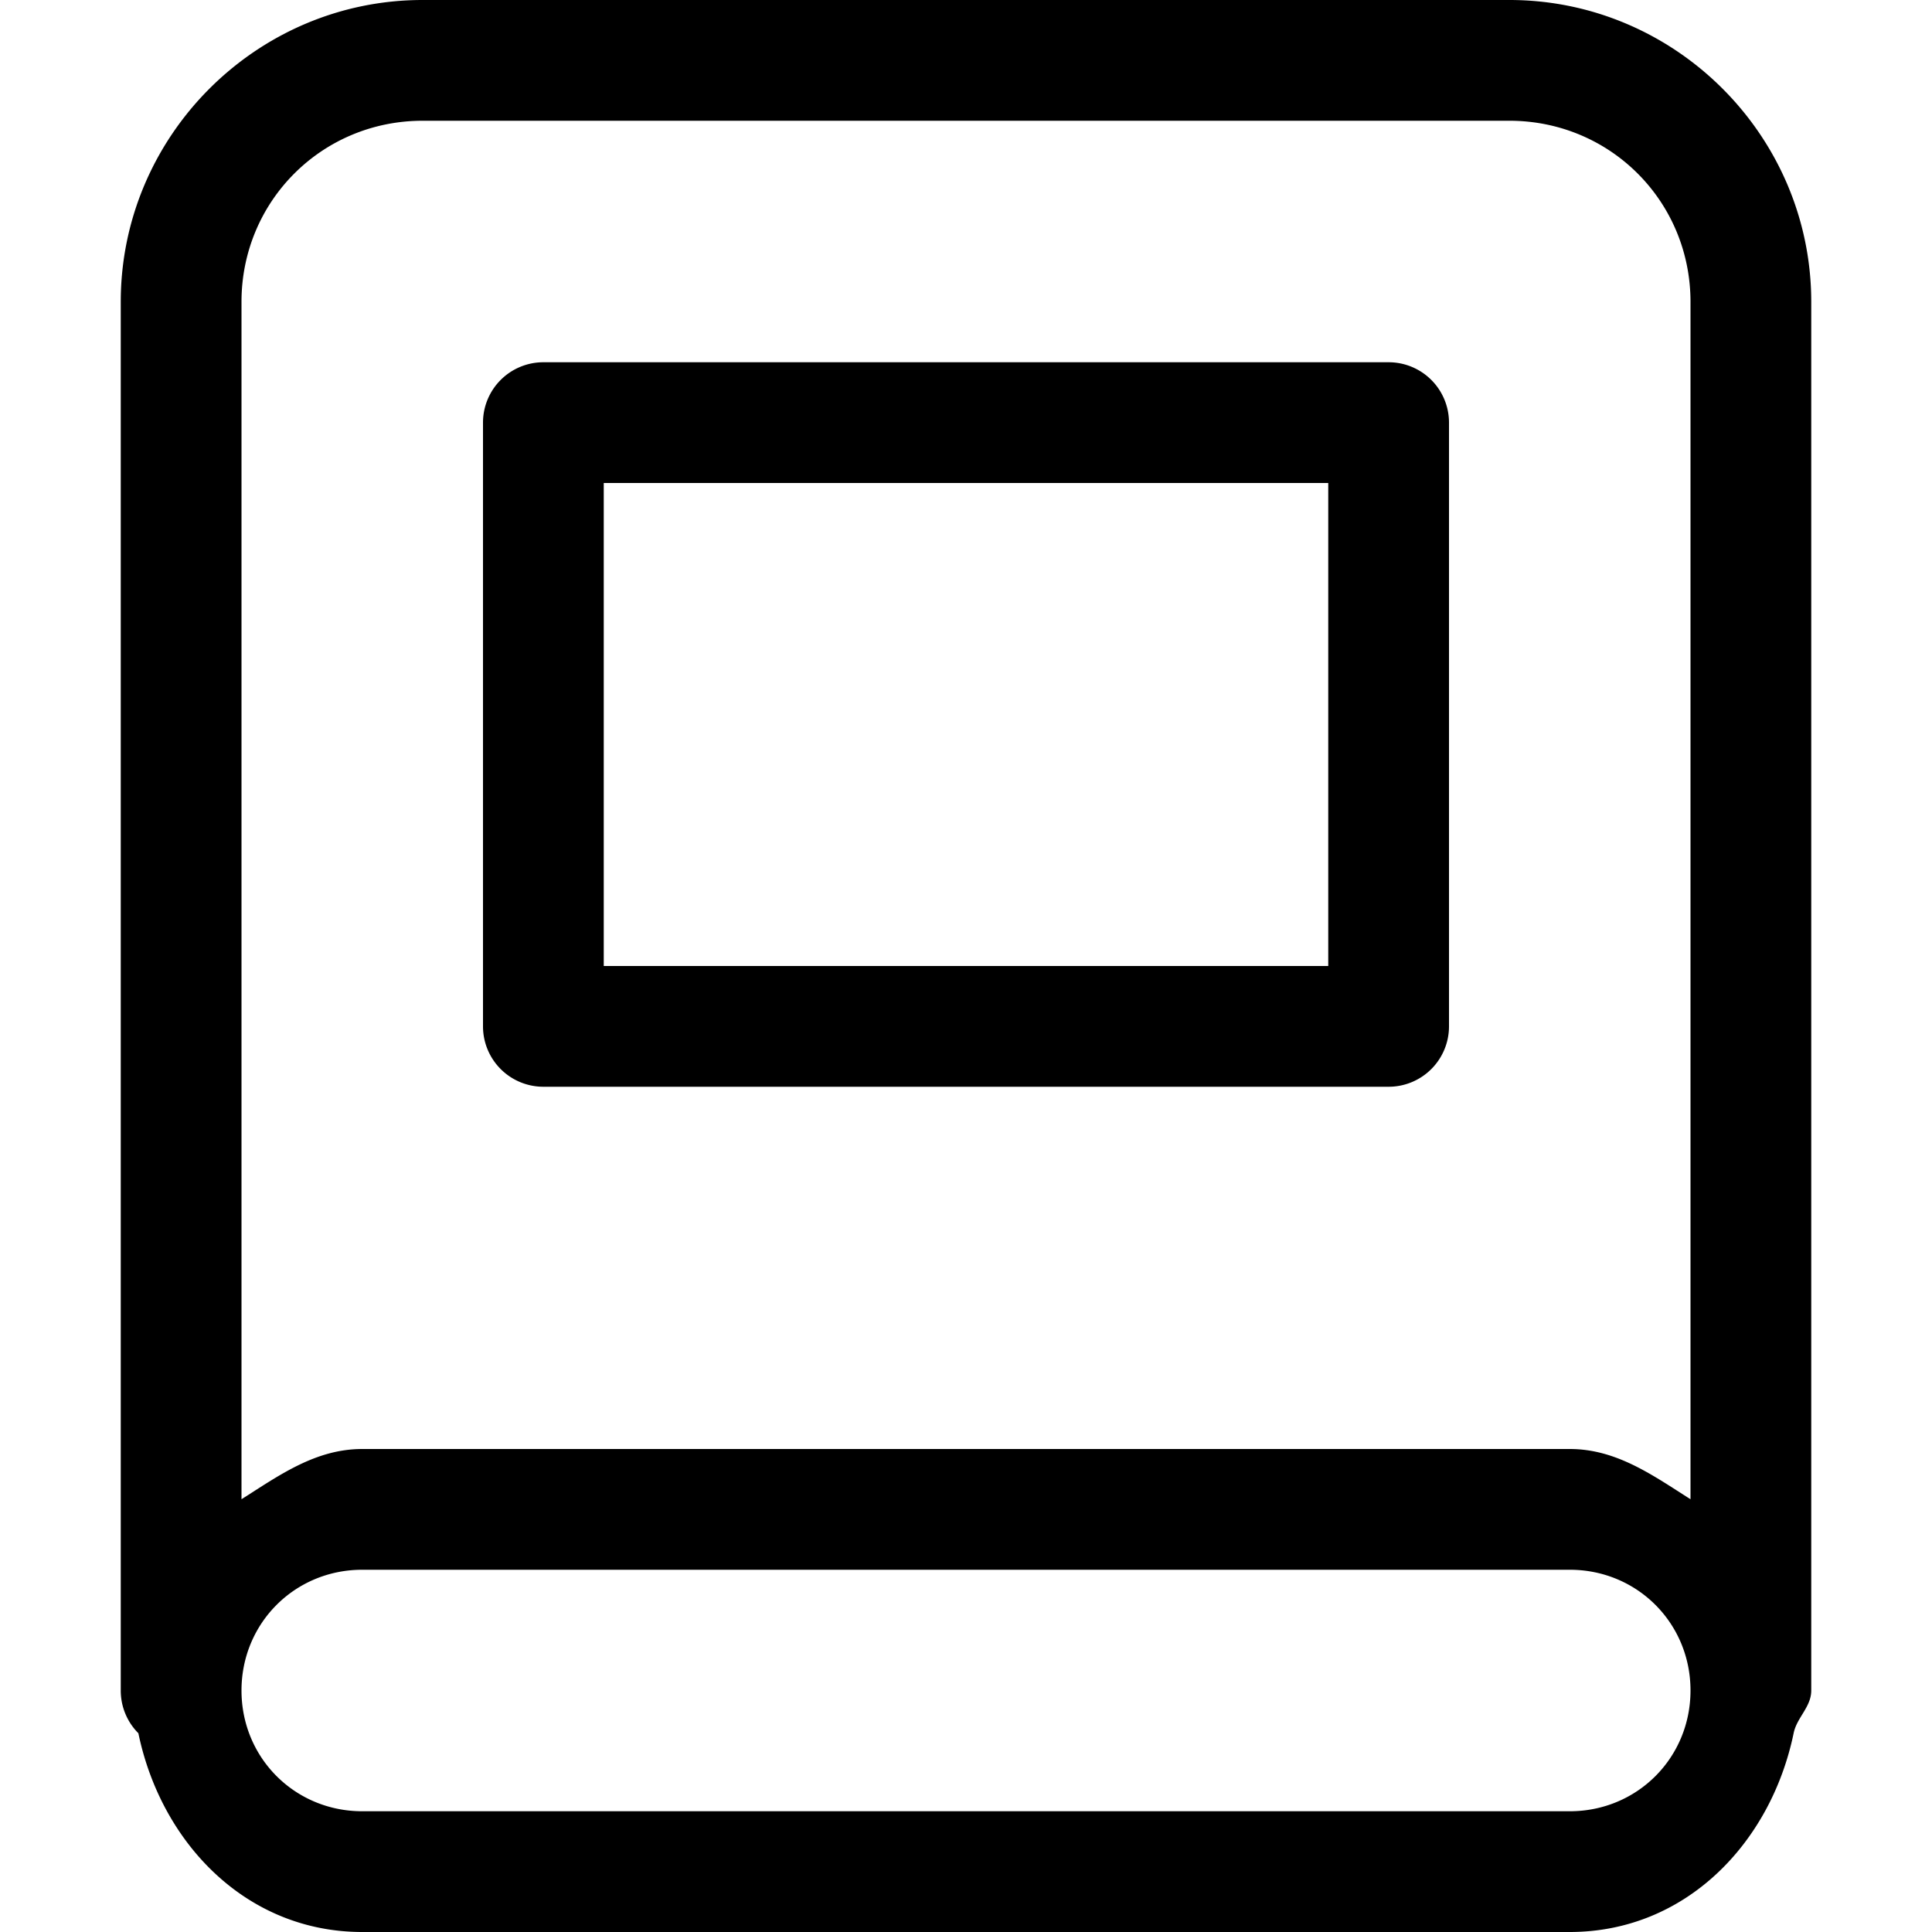 <?xml version="1.0" encoding="UTF-8" standalone="no"?>
<svg
   width="16"
   height="16"
   fill="none"
   viewBox="0 0 16 16"
   version="1.1"
   id="svg1"
   xmlns="http://www.w3.org/2000/svg"
   xmlns:svg="http://www.w3.org/2000/svg">
  <defs
     id="defs1" />
  <path
     style="fill:currentColor;stroke-linecap:round;stroke-linejoin:round"
     d="M 3.5,0 C 2.125,0 1,1.125 1,2.5 V 14 a 0.5,0.5 0 0 0 0.146,0.354 C 1.334,15.262 2.039,16 3,16 h 10 c 0.961,0 1.666,-0.738 1.854,-1.646 C 14.88,14.224 15,14.137 15,14 V 2.5 C 15,1.125 13.875,0 12.5,0 Z m 0,1 h 9 C 13.334,1 14,1.666 14,2.5 v 9.916 C 13.692,12.221 13.389,12 13,12 H 3 C 2.611,12 2.308,12.221 2,12.416 V 2.5 C 2,1.666 2.666,1 3.5,1 Z m 1,2 A 0.5,0.5 0 0 0 4,3.5 v 5 A 0.5,0.5 0 0 0 4.5,9 h 7 A 0.5,0.5 0 0 0 12,8.5 v -5 A 0.5,0.5 0 0 0 11.5,3 Z M 5,4 h 6 V 8 H 5 Z m -2,9 h 10 c 0.558,0 1,0.442 1,1 0,0.558 -0.442,1 -1,1 H 3 C 2.442,15 2,14.558 2,14 2,13.442 2.442,13 3,13 Z"
     id="path1" />
</svg>
